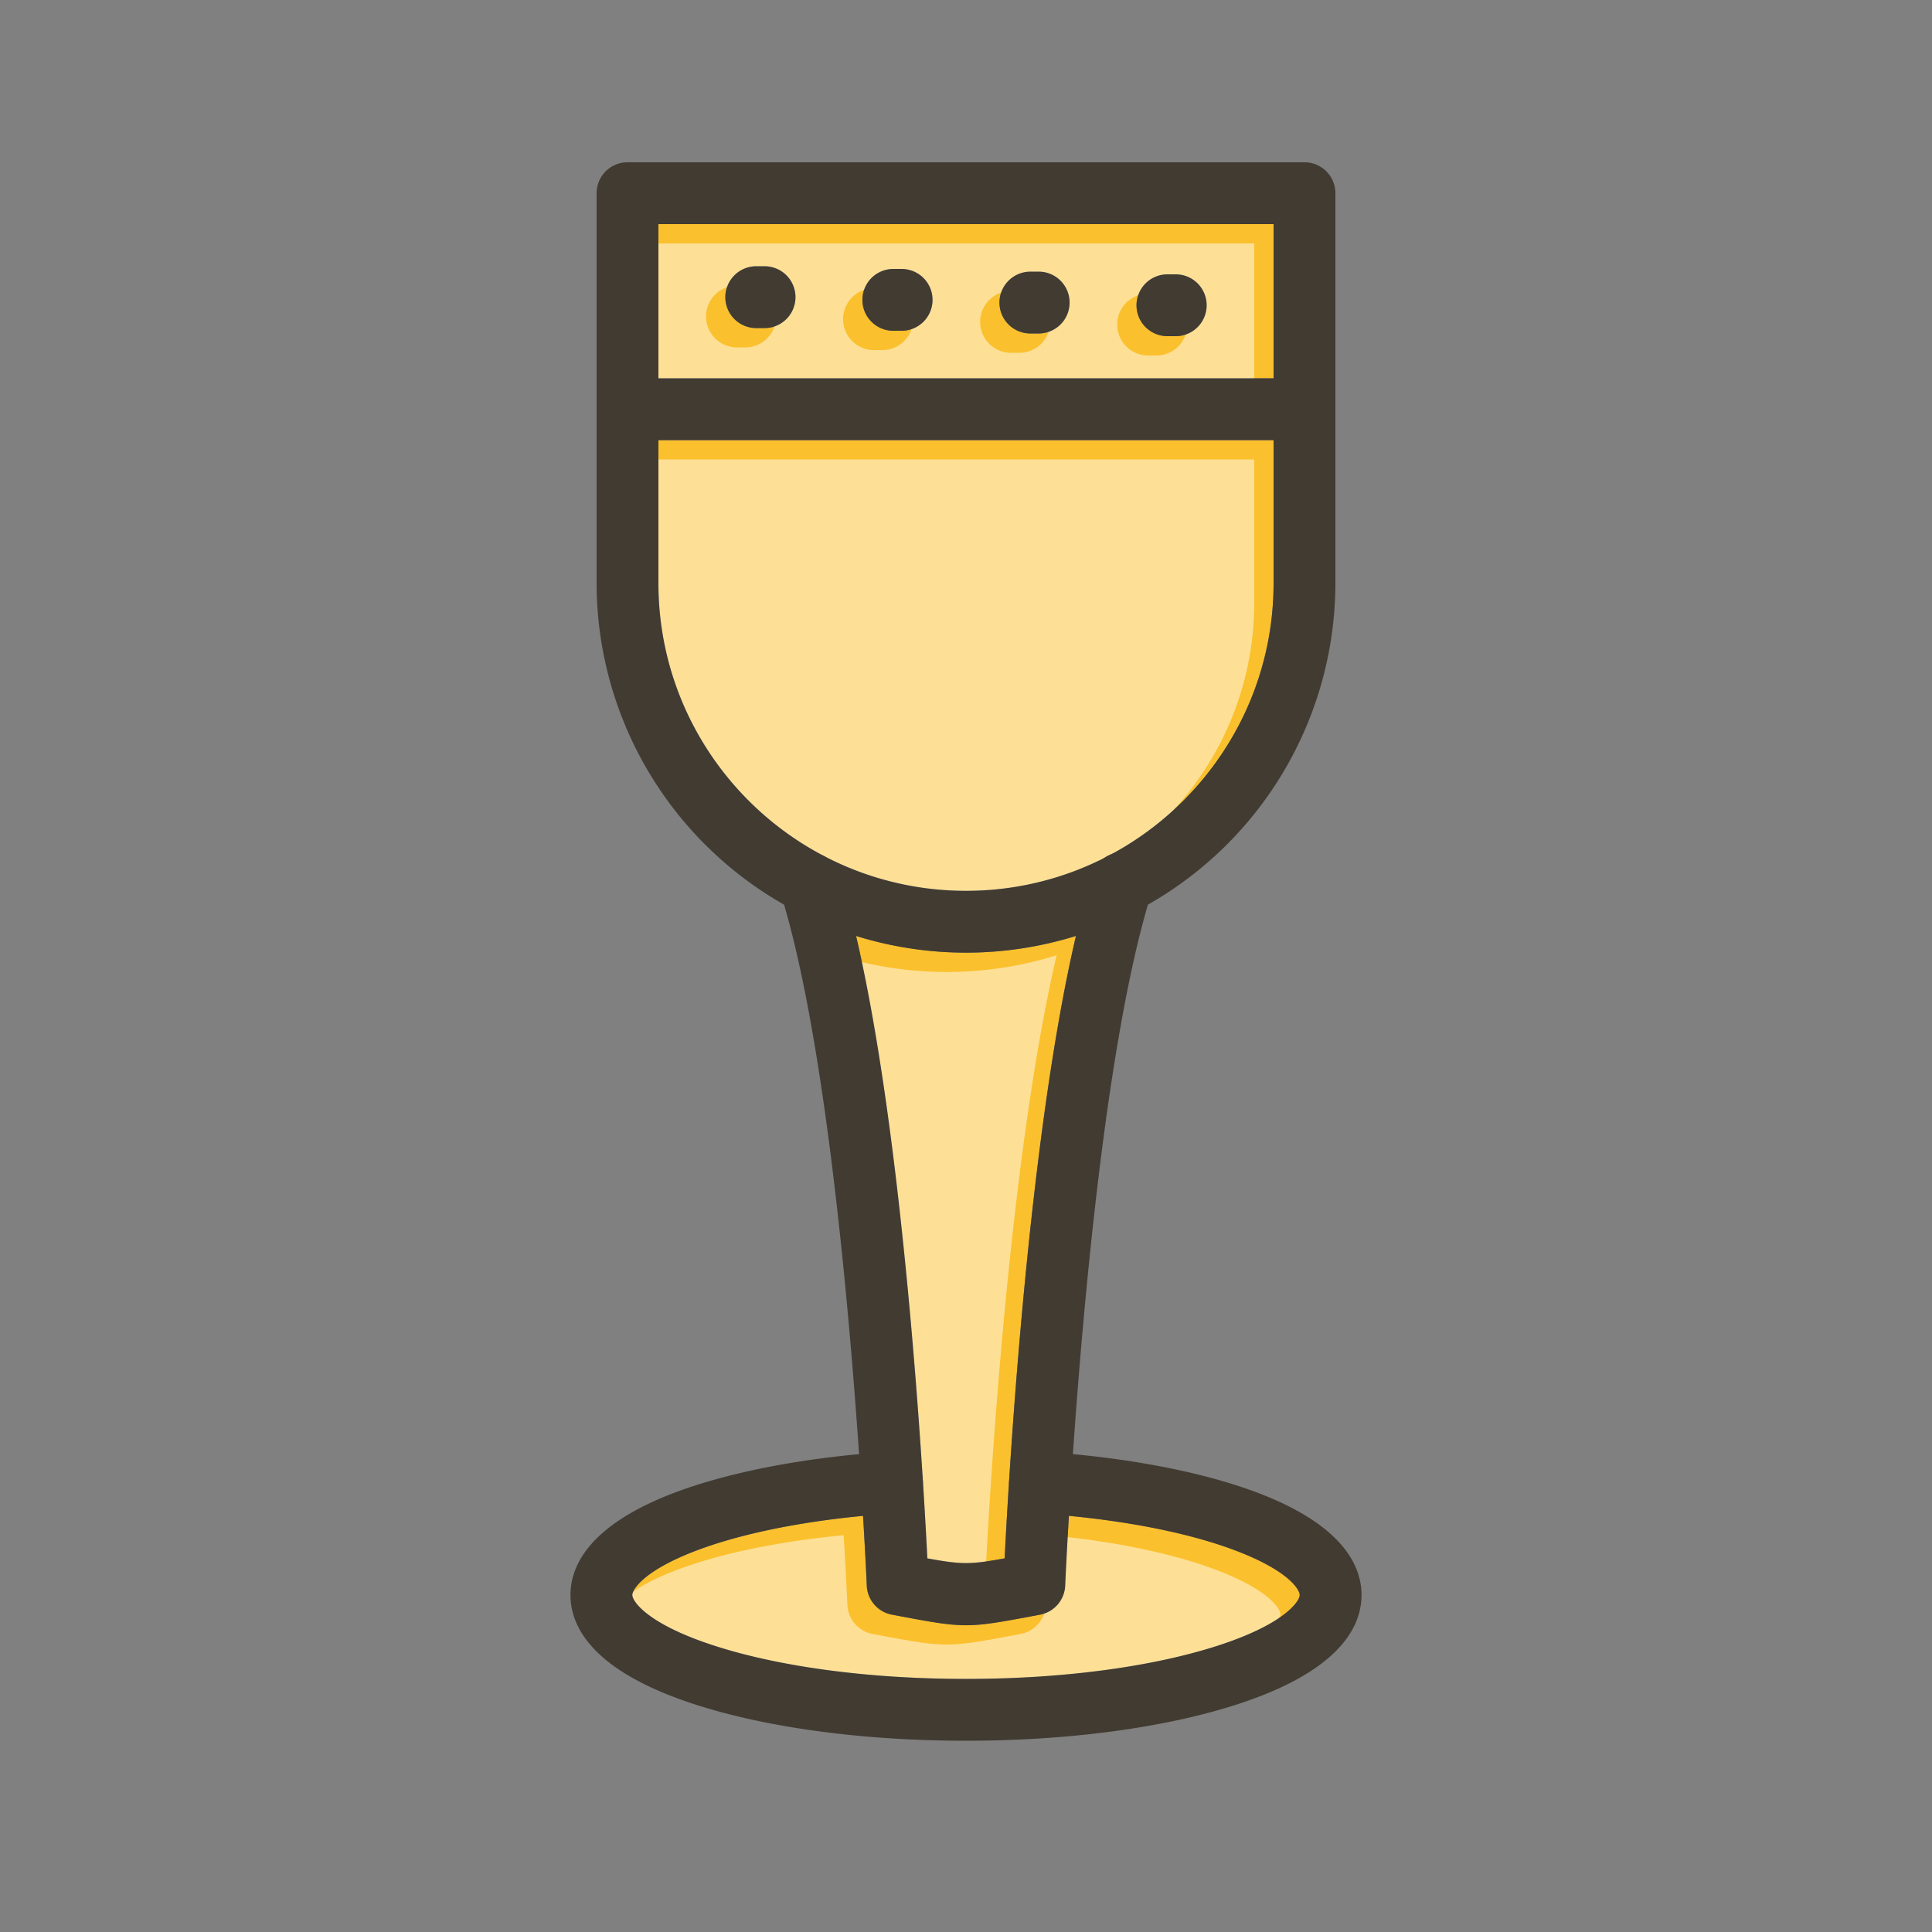 <svg id="Layer_1" viewBox="0 0 1000 1000" xmlns="http://www.w3.org/2000/svg" data-name="Layer 1"><rect x="0" y="0" width="1000" height="1000" fill="#808080" stroke="none"/><path d="m340.8 116v79.82h318.4v-79.82zm54.94 53.81h-4.3a16 16 0 0 1 0-32h4.3a16 16 0 0 1 0 32zm70.94 1.4h-4.3a16 16 0 0 1 0-32h4.3a16 16 0 0 1 0 32zm70.94 1.4h-4.3a16 16 0 0 1 0-32h4.3a16 16 0 0 1 0 32zm70.94 1.39h-4.3a16 16 0 0 1 0-32h4.3a16 16 0 0 1 0 32z" fill="#fbc02d"/><path d="m659.2 227.82v74.07c0 87.78-71.42 159.2-159.2 159.2s-159.2-71.42-159.2-159.2v-74.07z" fill="#fbc02d"/><path d="m556.92 484.44c-24.51 104.75-34.48 274.13-36.92 322.16-17.9 3.26-22.14 3.26-40 0-2.42-48-12.39-217.41-36.9-322.16a191.6 191.6 0 0 0 113.84 0z" fill="#fbc02d"/><path d="m672.72 825.56c0 3.34-8.1 15.44-44.08 26.77-34.14 10.75-79.82 16.67-128.64 16.67s-94.5-5.92-128.64-16.67c-36-11.33-44.08-23.43-44.08-26.77 0-2.87 5.88-12.57 32.71-22.83 22.43-8.57 52.77-14.88 86.69-18.12 1.32 21.9 1.9 35.48 1.93 36.06a16 16 0 0 0 13 15.05l4.23.8c16.58 3.12 25.35 4.68 34.12 4.68s17.54-1.56 34.12-4.68l4.23-.8a16 16 0 0 0 13-15.05c0-.58.61-14.17 1.92-36.06 33.92 3.23 64.27 9.55 86.7 18.12 26.91 10.27 32.79 19.96 32.79 22.83z" fill="#fbc02d"/><g fill="#fff" opacity=".5"><path d="m330.8 126v79.82h318.4v-79.82zm54.94 53.81h-4.3a16 16 0 0 1 0-32h4.3a16 16 0 0 1 0 32zm70.94 1.4h-4.3a16 16 0 0 1 0-32h4.3a16 16 0 0 1 0 32zm70.94 1.4h-4.3a16 16 0 0 1 0-32h4.3a16 16 0 0 1 0 32zm70.94 1.39h-4.3a16 16 0 0 1 0-32h4.3a16 16 0 0 1 0 32z"/><path d="m649.2 237.82v74.07c0 87.78-71.42 159.2-159.2 159.2s-159.2-71.42-159.2-159.2v-74.07z"/><path d="m546.92 494.44c-24.51 104.75-34.48 274.13-36.92 322.16-17.9 3.26-22.14 3.26-40 0-2.42-48-12.39-217.41-36.9-322.16a191.6 191.6 0 0 0 113.84 0z"/><path d="m662.72 835.56c0 3.34-8.1 15.44-44.08 26.77-34.14 10.75-79.82 16.67-128.64 16.67s-94.5-5.92-128.64-16.67c-36-11.33-44.08-23.43-44.08-26.77 0-2.87 5.88-12.57 32.71-22.83 22.43-8.57 52.77-14.88 86.69-18.12 1.32 21.9 1.9 35.48 1.93 36.06a16 16 0 0 0 13 15.05l4.23.8c16.58 3.12 25.35 4.68 34.12 4.68s17.54-1.56 34.12-4.68l4.23-.8a16 16 0 0 0 13-15.05c0-.58.61-14.17 1.92-36.06 33.92 3.23 64.27 9.55 86.7 18.12 26.91 10.27 32.79 19.96 32.79 22.83z"/></g><g fill="#413b32"><path d="m675.2 84h-350.4a16 16 0 0 0 -16 16v201.89a191.63 191.63 0 0 0 134.27 182.55 191.6 191.6 0 0 0 113.84 0 191.63 191.63 0 0 0 134.29-182.55v-201.89a16 16 0 0 0 -16-16zm-16 217.89c0 87.78-71.42 159.2-159.2 159.2s-159.2-71.42-159.2-159.2v-185.89h318.4z"/><path d="m691.2 211.82a16 16 0 0 1 -16 16h-350.4a16 16 0 0 1 0-32h350.4a16 16 0 0 1 16 16z"/><path d="m411.74 153.81a16 16 0 0 1 -16 16h-4.3a16 16 0 0 1 0-32h4.3a16 16 0 0 1 16 16z"/><path d="m482.68 155.21a16 16 0 0 1 -16 16h-4.3a16 16 0 0 1 0-32h4.3a16 16 0 0 1 16 16z"/><path d="m553.62 156.61a16 16 0 0 1 -16 16h-4.3a16 16 0 0 1 0-32h4.3a16 16 0 0 1 16 16z"/><path d="m624.56 158a16 16 0 0 1 -16 16h-4.3a16 16 0 0 1 0-32h4.3a16 16 0 0 1 16 16z"/><path d="m596 462.2q-.93 2.94-1.82 6c-21.5 73.37-33.32 204.47-38.85 284.44-.82 11.9-1.5 22.67-2.06 32-1.31 21.89-1.89 35.48-1.92 36.06a16 16 0 0 1 -13 15.05l-4.23.8c-16.58 3.12-25.35 4.68-34.12 4.68s-17.54-1.56-34.12-4.68l-4.23-.8a16 16 0 0 1 -13-15.05c0-.58-.61-14.16-1.93-36.06-.55-9.27-1.23-20-2.06-32-5.52-80-17.35-211.09-38.84-284.44-.6-2.06-1.2-4.06-1.82-6a16 16 0 1 1 30.53-9.6c3 9.68 5.9 20.37 8.58 31.84 24.48 104.75 34.45 274.13 36.89 322.16 17.9 3.26 22.14 3.26 40 0 2.42-48 12.39-217.41 36.9-322.16 2.68-11.47 5.54-22.16 8.58-31.84a16 16 0 1 1 30.52 9.6z"/><path d="m704.72 825.56c0 16.59-11.53 40-66.47 57.29-37.16 11.7-86.25 18.15-138.25 18.15s-101.09-6.45-138.25-18.15c-54.94-17.3-66.47-40.7-66.47-57.29 0-14.76 9.25-35.88 53.29-52.72 25.24-9.64 58.89-16.68 96.05-20.18q7.9-.75 16-1.28a16 16 0 0 1 2.08 31.94q-8.13.52-16 1.29c-33.92 3.24-64.26 9.55-86.69 18.12-26.83 10.26-32.71 20-32.71 22.83 0 3.34 8.1 15.44 44.08 26.77 34.12 10.75 79.8 16.67 128.62 16.67s94.5-5.92 128.64-16.67c36-11.33 44.08-23.43 44.08-26.77 0-2.87-5.88-12.57-32.71-22.83-22.43-8.57-52.78-14.89-86.7-18.12q-7.89-.76-16-1.29a16 16 0 1 1 2.08-31.94q8.1.52 16 1.28c37.16 3.49 70.82 10.54 96.06 20.18 44.02 16.84 53.27 37.96 53.27 52.72z"/></g></svg>